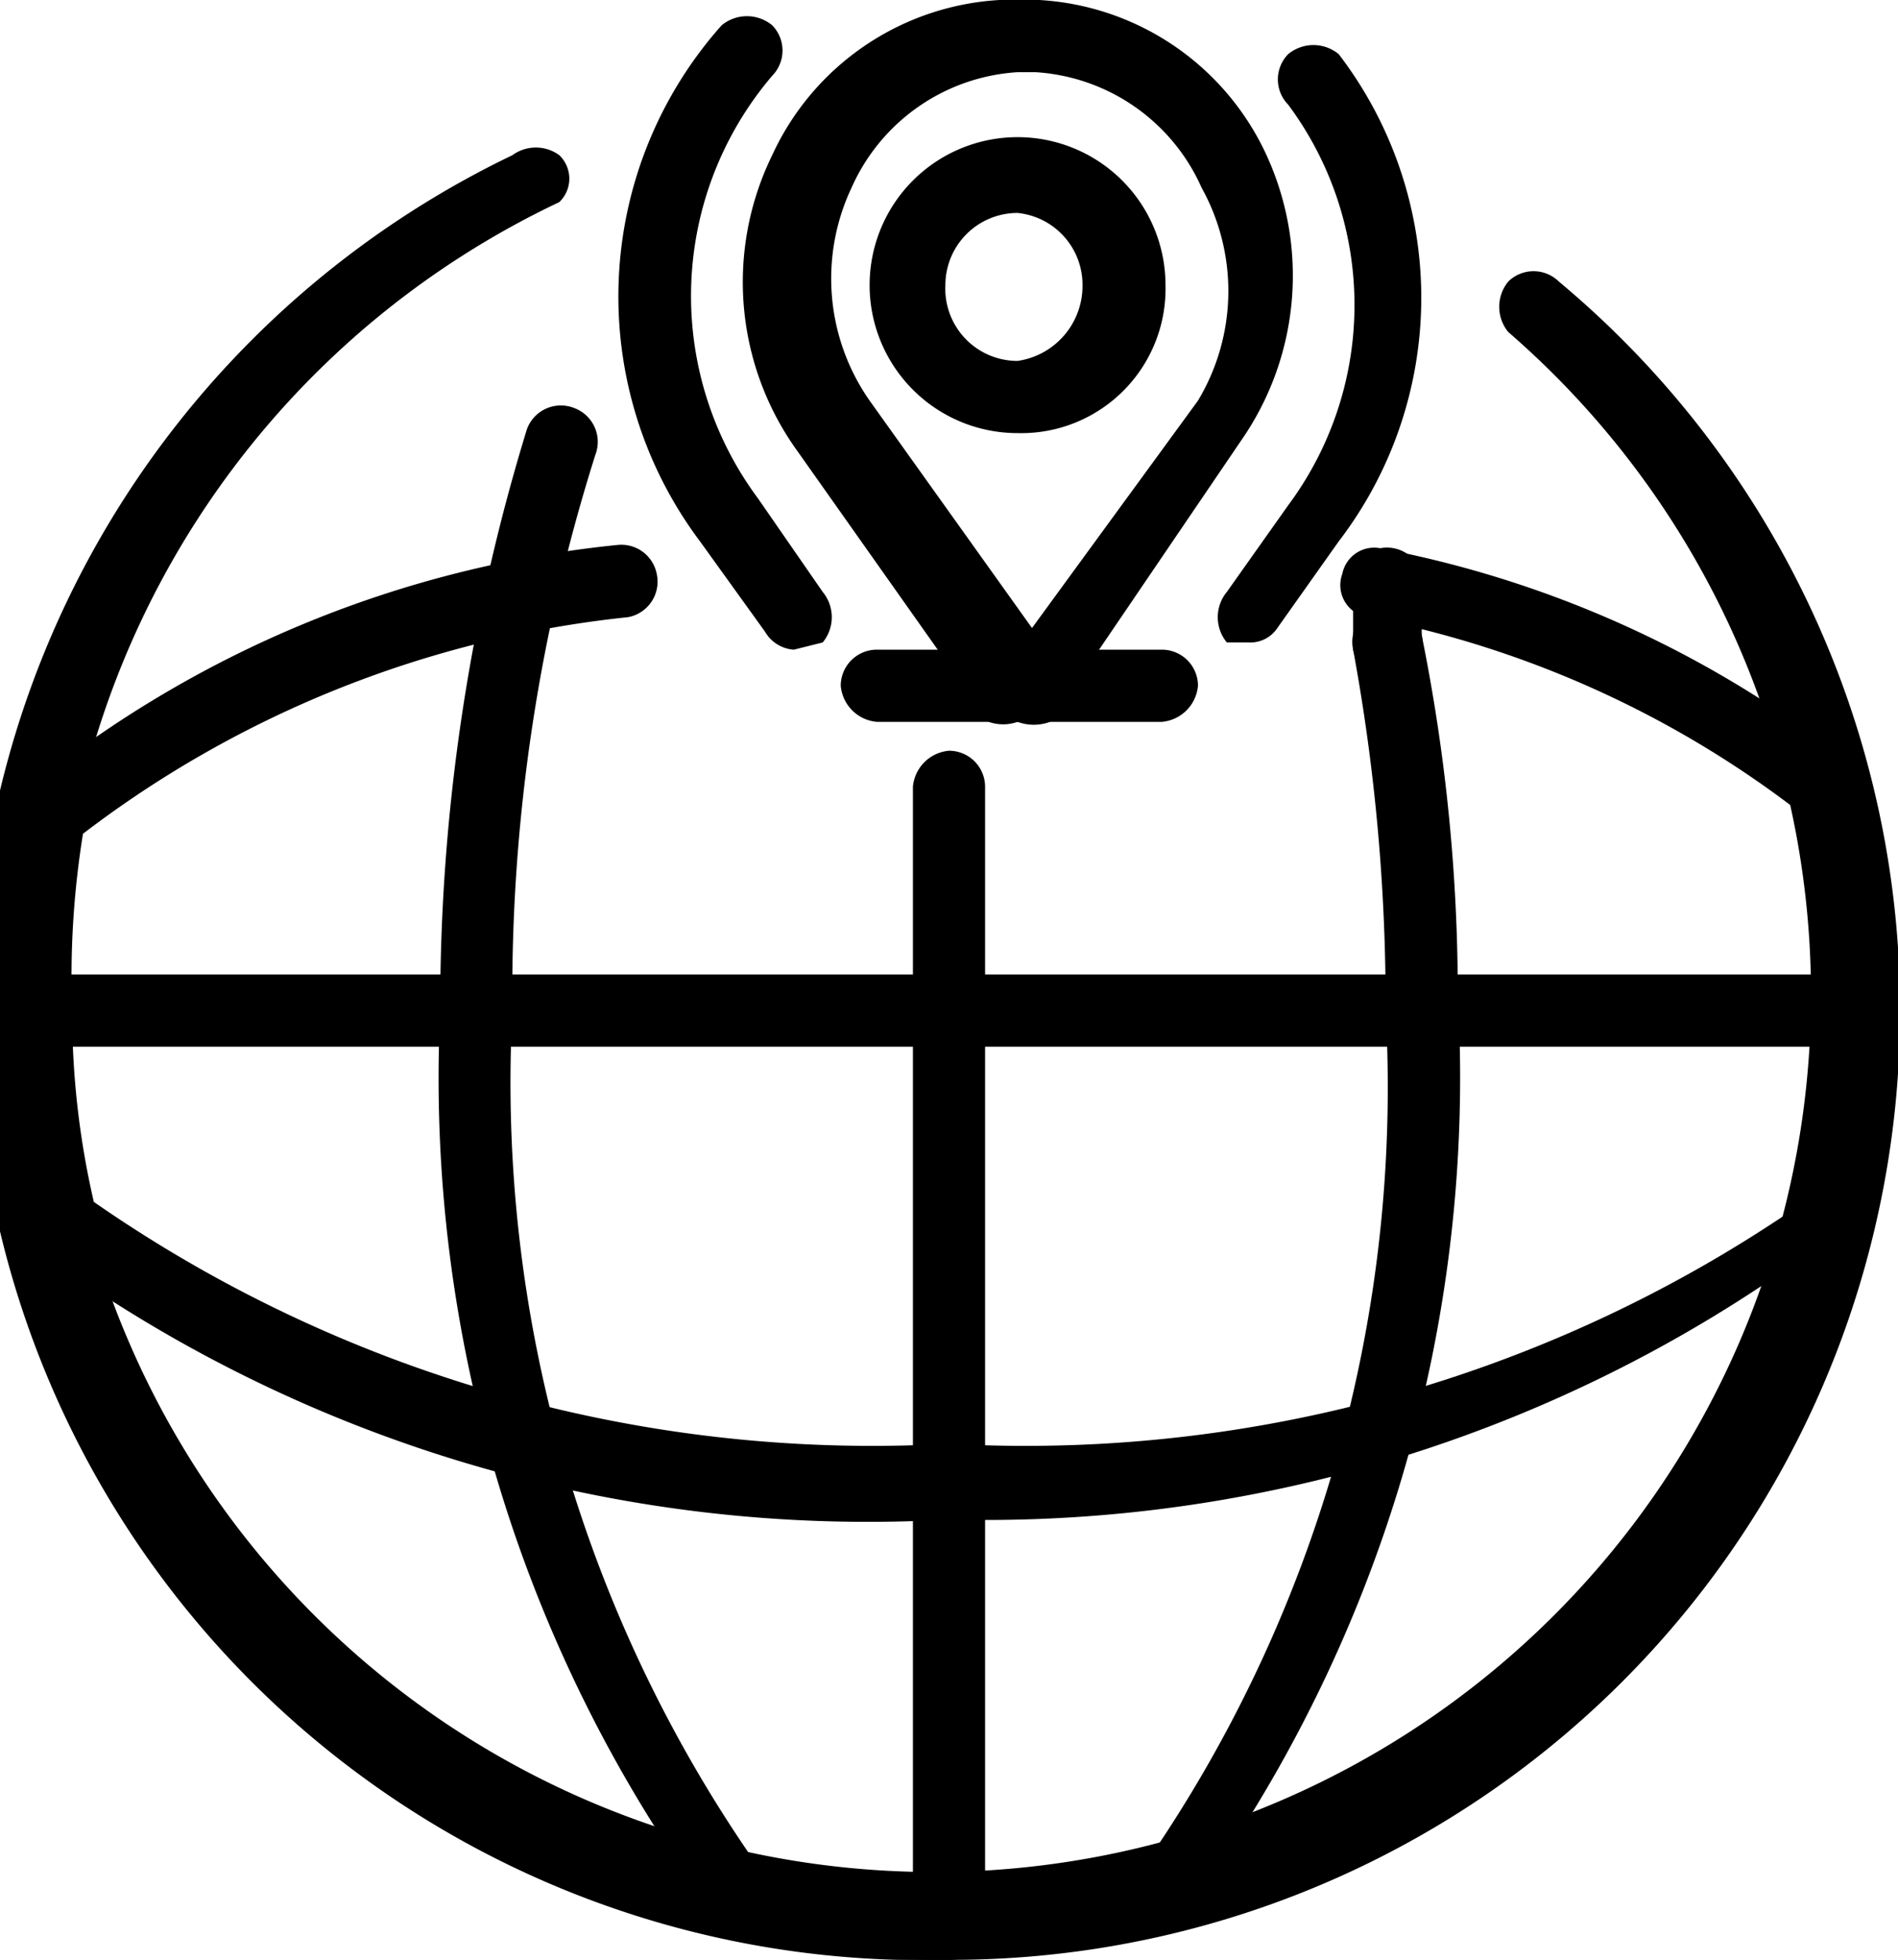 <svg xmlns="http://www.w3.org/2000/svg" viewBox="0 0 5.26 5.43"><g id="Layer_2" data-name="Layer 2"><g id="Layer_1-2" data-name="Layer 1"><path d="M2.63,5.43a2.63,2.63,0,0,1-1.21-5,.11.11,0,0,1,.13,0,.09.09,0,0,1,0,.13A2.43,2.43,0,1,0,4.18.92a.11.11,0,0,1,0-.14.1.1,0,0,1,.14,0A2.63,2.63,0,0,1,2.63,5.43Z"/><path d="M3.85,1.88a.1.1,0,0,1-.1-.08l0-.16a.09.09,0,0,1,.07-.12.1.1,0,0,1,.12.07l0,.17a.1.1,0,0,1-.07.12Z"/><path d="M2.63,5.43A2.54,2.54,0,0,1,2,5.36L2,5.33A3.89,3.89,0,0,1,1.22,2.8a5.44,5.44,0,0,1,.24-1.61.1.1,0,0,1,.13-.06.1.1,0,0,1,.06.13A4.93,4.93,0,0,0,1.42,2.8,3.78,3.78,0,0,0,2.1,5.17a2.42,2.42,0,0,0,1.07,0A3.78,3.78,0,0,0,3.84,2.8a5.39,5.39,0,0,0-.09-1,.1.1,0,0,1,.08-.12.1.1,0,0,1,.11.08,5,5,0,0,1,.1,1,3.89,3.89,0,0,1-.75,2.53l0,0A2.48,2.48,0,0,1,2.63,5.43Z"/><path d="M2.63,5.43a.11.11,0,0,1-.1-.1V2.18a.11.11,0,0,1,.1-.1.1.1,0,0,1,.1.1V5.33A.1.1,0,0,1,2.63,5.43Z"/><path d="M2.63,4.21A3.89,3.89,0,0,1,.1,3.46l0,0A2.54,2.54,0,0,1,0,2.8a2.48,2.48,0,0,1,.07-.61l0,0a3.08,3.08,0,0,1,1.64-.68.1.1,0,0,1,.11.08.1.1,0,0,1-.08.12,3,3,0,0,0-1.51.6A2.48,2.48,0,0,0,.2,2.8a2.33,2.33,0,0,0,.06.53A3.78,3.78,0,0,0,2.63,4,3.78,3.78,0,0,0,5,3.33a2.33,2.33,0,0,0,.06-.53A2.48,2.48,0,0,0,5,2.26a2.84,2.84,0,0,0-1.21-.55.09.09,0,0,1-.07-.12.09.09,0,0,1,.11-.07,3,3,0,0,1,1.33.62.05.05,0,0,1,0,0,2.48,2.48,0,0,1,.07.61,2.54,2.54,0,0,1-.07.61s0,0,0,0A3.89,3.89,0,0,1,2.63,4.21Z"/><path d="M5.16,2.9H.1A.1.1,0,0,1,0,2.8a.09.09,0,0,1,.1-.1H5.16a.09.09,0,0,1,.1.1A.1.1,0,0,1,5.16,2.9Z"/><path d="M3.22,2H2.43a.11.11,0,0,1-.1-.1.1.1,0,0,1,.1-.1h.79a.1.1,0,0,1,.1.1A.11.11,0,0,1,3.22,2Z"/><path d="M2.82,2a.12.12,0,0,1-.08,0l-.53-.75A.8.8,0,0,1,2.14.43.74.74,0,0,1,2.77,0h.11a.74.74,0,0,1,.63.43.8.8,0,0,1-.07.79L2.91,2A.13.13,0,0,1,2.82,2ZM2.82.2h0a.54.54,0,0,0-.46.32.59.59,0,0,0,.05.59l.45.63.46-.63A.59.59,0,0,0,3.33.52.54.54,0,0,0,2.87.2Z"/><path d="M3.46,1.78l-.06,0a.11.11,0,0,1,0-.14l.17-.24a.93.93,0,0,0,0-1.11.1.1,0,0,1,0-.14.11.11,0,0,1,.14,0,1.11,1.11,0,0,1,0,1.35l-.17.24A.09.09,0,0,1,3.46,1.78Z"/><path d="M2.2,1.8a.1.1,0,0,1-.08-.05L1.94,1.5A1.13,1.13,0,0,1,2,.07a.11.11,0,0,1,.14,0,.1.1,0,0,1,0,.14A.94.94,0,0,0,2.1,1.38l.18.26a.11.11,0,0,1,0,.14Z"/><path d="M2.82,1.2A.41.41,0,1,1,3.23.79.4.4,0,0,1,2.82,1.2Zm0-.61a.2.2,0,0,0-.2.2.2.2,0,0,0,.2.21A.21.21,0,0,0,3,.79.2.2,0,0,0,2.82.59Z"/></g></g></svg>